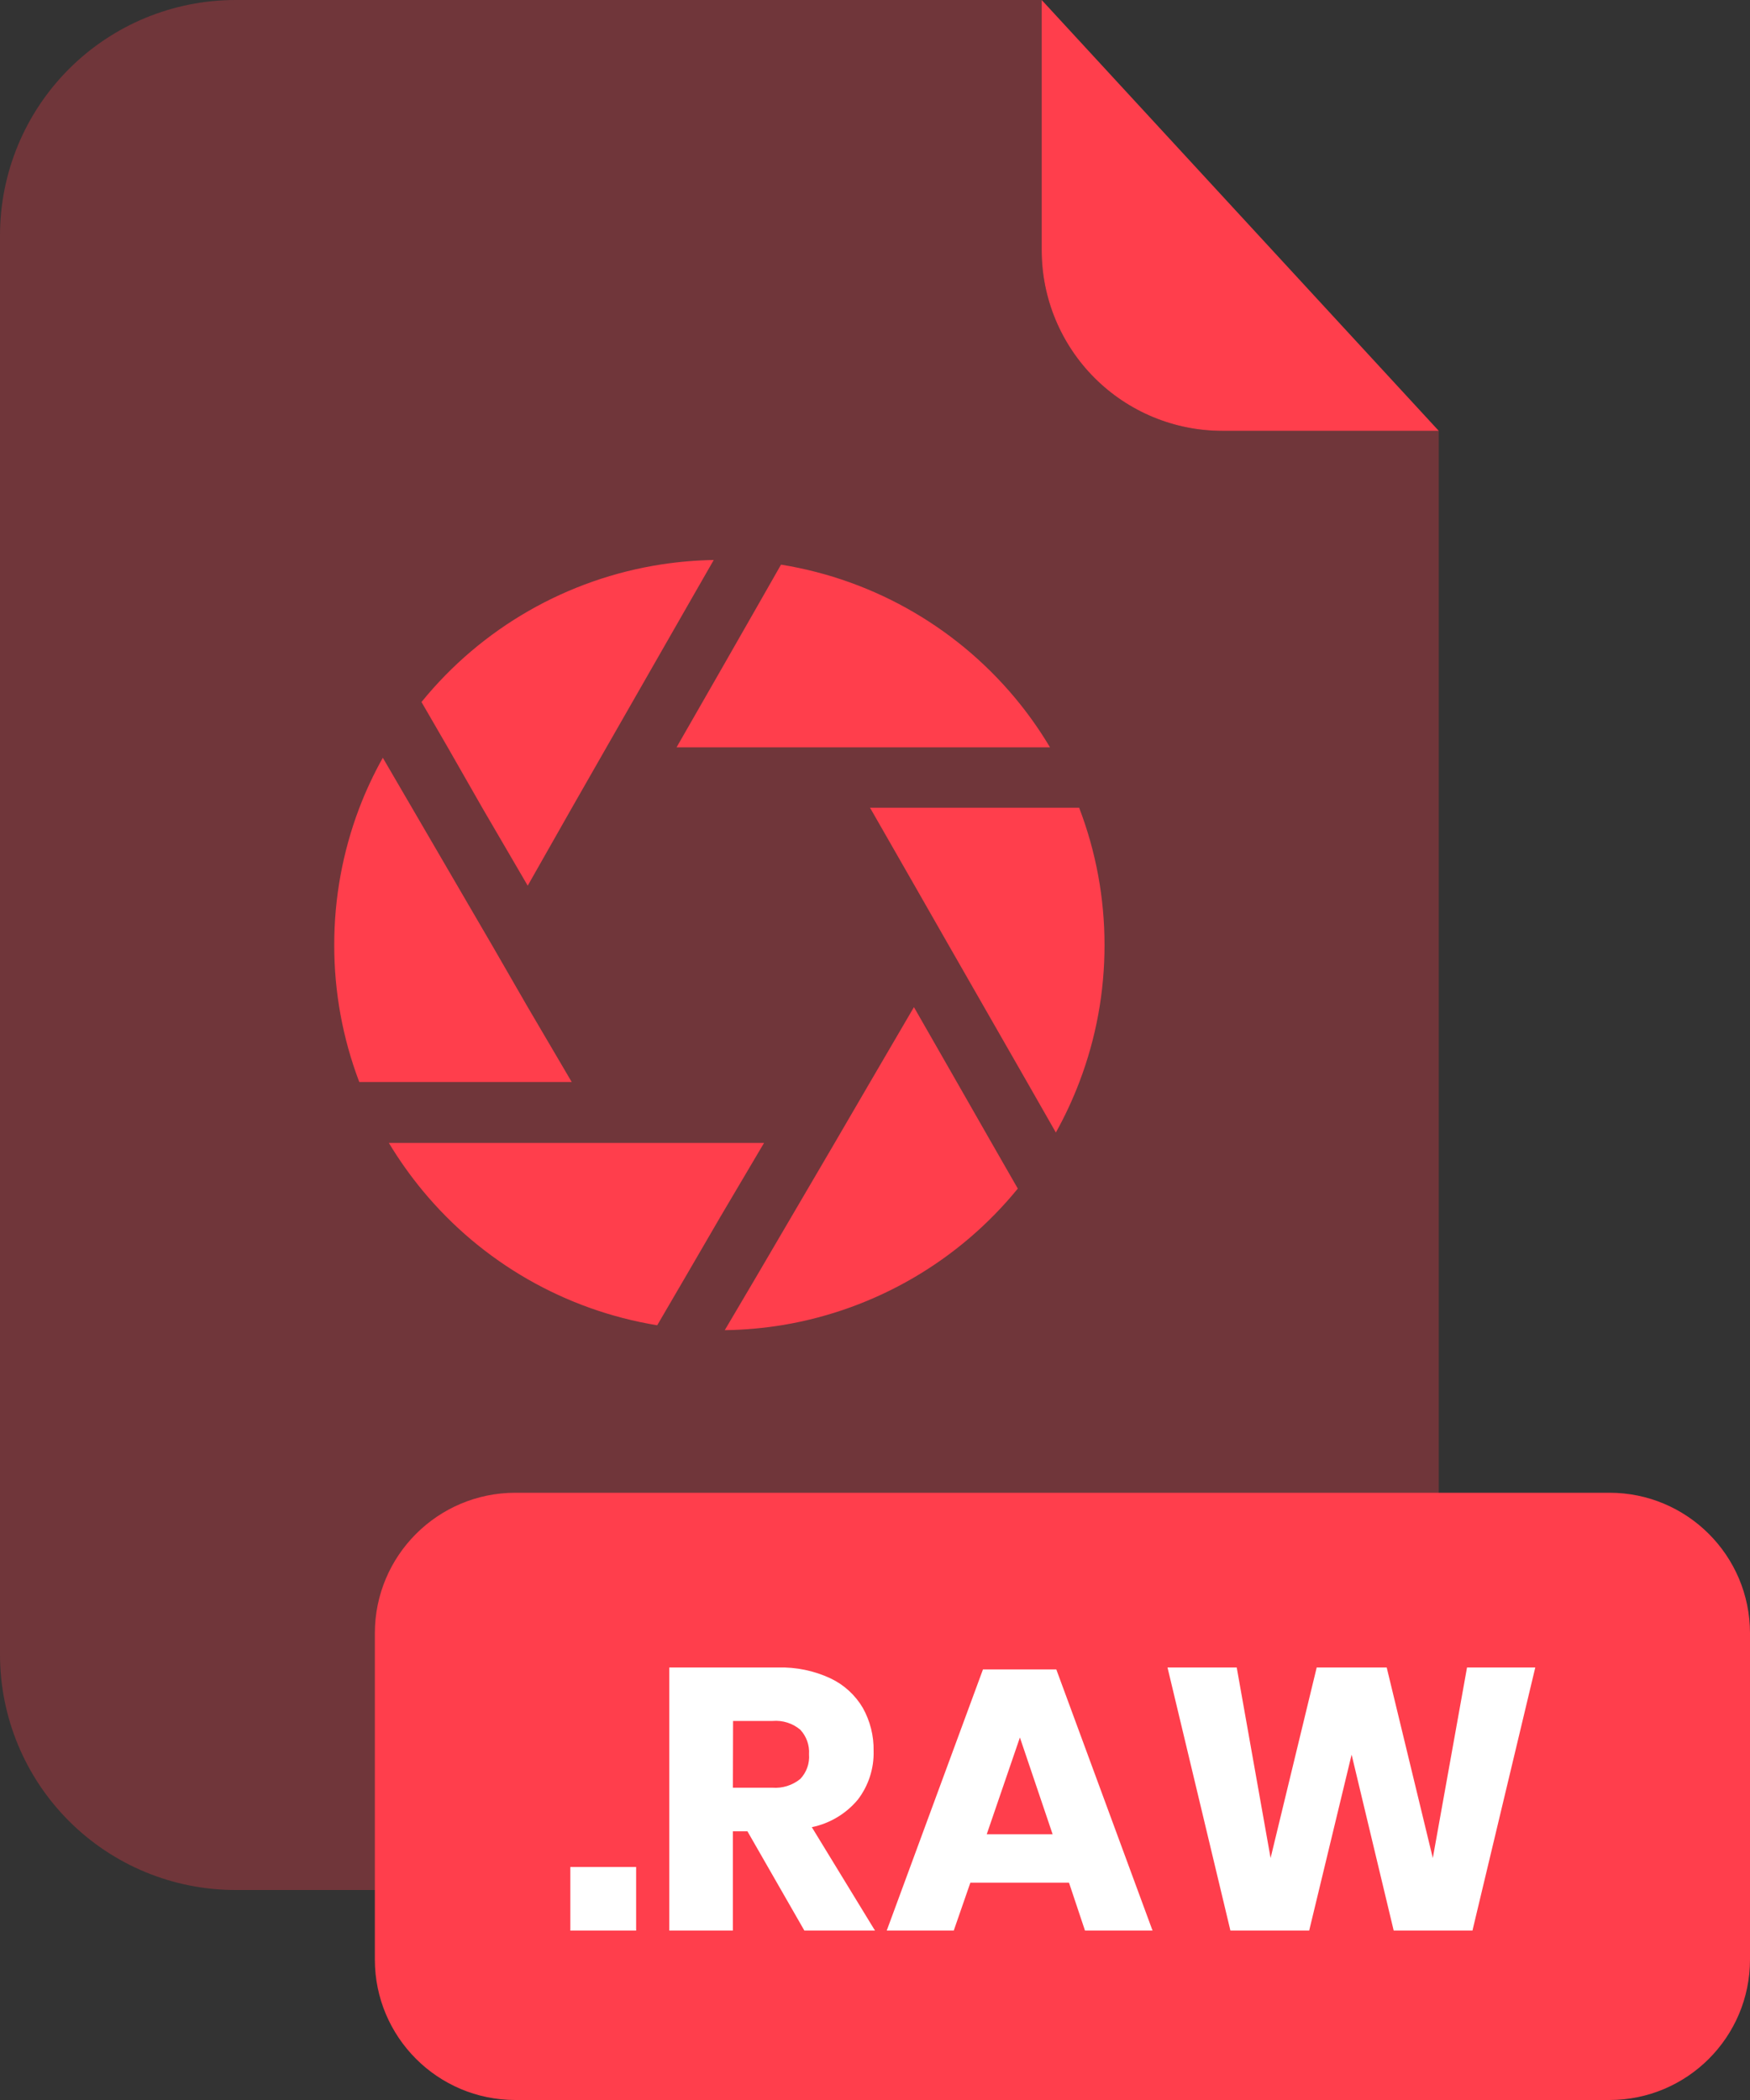 <svg xmlns="http://www.w3.org/2000/svg" fill="none" viewBox="0 0 200 240"><rect x="0" y="0" width="200" height="240" fill="#333333" stroke="none"/><g clip-path="url(#a)"><path fill="#FF3E4C" d="M139.67 49.24C134.203 49.235 128.961 47.061 125.095 43.195C121.229 39.329 119.055 34.087 119.05 28.62V0H26.91C19.775 -4.92665e-07 12.932 2.834 7.885 7.878C2.839 12.923 0.003 19.765 0 26.9V189.12C0.008 196.252 2.847 203.089 7.892 208.129C12.938 213.169 19.778 216 26.91 216H137.51C141.045 216.001 144.545 215.306 147.811 213.954C151.077 212.603 154.045 210.621 156.545 208.122C159.045 205.623 161.028 202.656 162.381 199.39C163.734 196.125 164.43 192.625 164.43 189.09V49.24H139.67Z" opacity=".3"/><path fill="#FF3E4C" d="M164.43 49.24H139.67C134.203 49.235 128.961 47.061 125.095 43.195 121.229 39.329 119.055 34.087 119.05 28.62V0L164.43 49.24ZM183.94 170.6H58.9C50.03 170.6 42.84 177.79 42.84 186.66V223.94C42.84 232.81 50.03 240 58.9 240H183.94C192.81 240 200 232.81 200 223.94V186.66C200 177.79 192.81 170.6 183.94 170.6Z"/><path fill="#fff" d="M72.7 213.37V220.64H65.18V213.37H72.7ZM91.93 220.64 85.42 209.29H83.76V220.64H76.49V190.57H88.91C90.979 190.512 93.033 190.936 94.91 191.81 96.454 192.54 97.743 193.718 98.61 195.19 99.447 196.689 99.872 198.383 99.84 200.1 99.896 202.108 99.261 204.075 98.04 205.67 96.694 207.285 94.839 208.395 92.78 208.82L100 220.64H91.93ZM83.76 204.31H88.27C89.422 204.397 90.564 204.039 91.46 203.31 91.815 202.936 92.088 202.492 92.26 202.006 92.433 201.521 92.501 201.004 92.46 200.49 92.494 199.978 92.422 199.465 92.251 198.982 92.079 198.498 91.809 198.055 91.46 197.68 90.577 196.941 89.437 196.582 88.29 196.68H83.78L83.76 204.31ZM122.17 215.16H110.9L109 220.64H101.34L112.34 190.79H120.72L131.72 220.64H124L122.17 215.16ZM120.3 209.63 116.56 198.57 112.77 209.63H120.3ZM175.46 190.57 168.28 220.64H159.28L154.47 200.53 149.62 220.64H140.62L133.43 190.57H141.34L145.21 212.35 150.48 190.57H158.48L163.75 212.35 167.66 190.57H175.46Z"/><path fill="#FF3E4C" d="M65.34 123.66H41.06C39.161 118.658 38.191 113.351 38.2 108 38.193 102.653 39.162 97.349 41.06 92.35 41.816 90.371 42.715 88.449 43.75 86.6L47.1 92.35 56.29 108.12 60.29 115.06 65.34 123.66ZM116.32 135.84C109.577 144.108 100.06 149.645 89.54 151.42 87.322 151.788 85.079 151.989 82.83 152.02L86.37 146.02 95.37 130.66 99.45 123.66 104.45 115.1 109.35 123.66 113.35 130.66 116.32 135.84ZM126.23 108C126.239 113.348 125.266 118.653 123.36 123.65 122.604 125.639 121.705 127.571 120.67 129.43L117.37 123.65 108.51 108.18 104.51 101.18 99.43 92.31H123.33C125.251 97.318 126.234 102.636 126.23 108ZM120 85.41H77.32L82.41 76.53 86.41 69.53 89.26 64.53C100.057 66.272 109.816 71.977 116.63 80.53 117.862 82.079 118.988 83.709 120 85.41ZM81.57 64 78.4 69.53 69.31 85.41 65.31 92.41 60.31 101.22 55.17 92.41 51.17 85.41 48.17 80.23C55.05 71.76 64.834 66.153 75.62 64.5 77.59 64.2 79.578 64.033 81.57 64ZM87.32 130.62 82.32 139.08 78.32 145.96 75.11 151.46C64.606 149.742 55.081 144.274 48.3 136.07 46.88 134.351 45.59 132.53 44.44 130.62H87.32Z"/></g><defs><clipPath id="a"><path fill="#fff" d="M0 0H200V240H0z"/></clipPath></defs></svg>